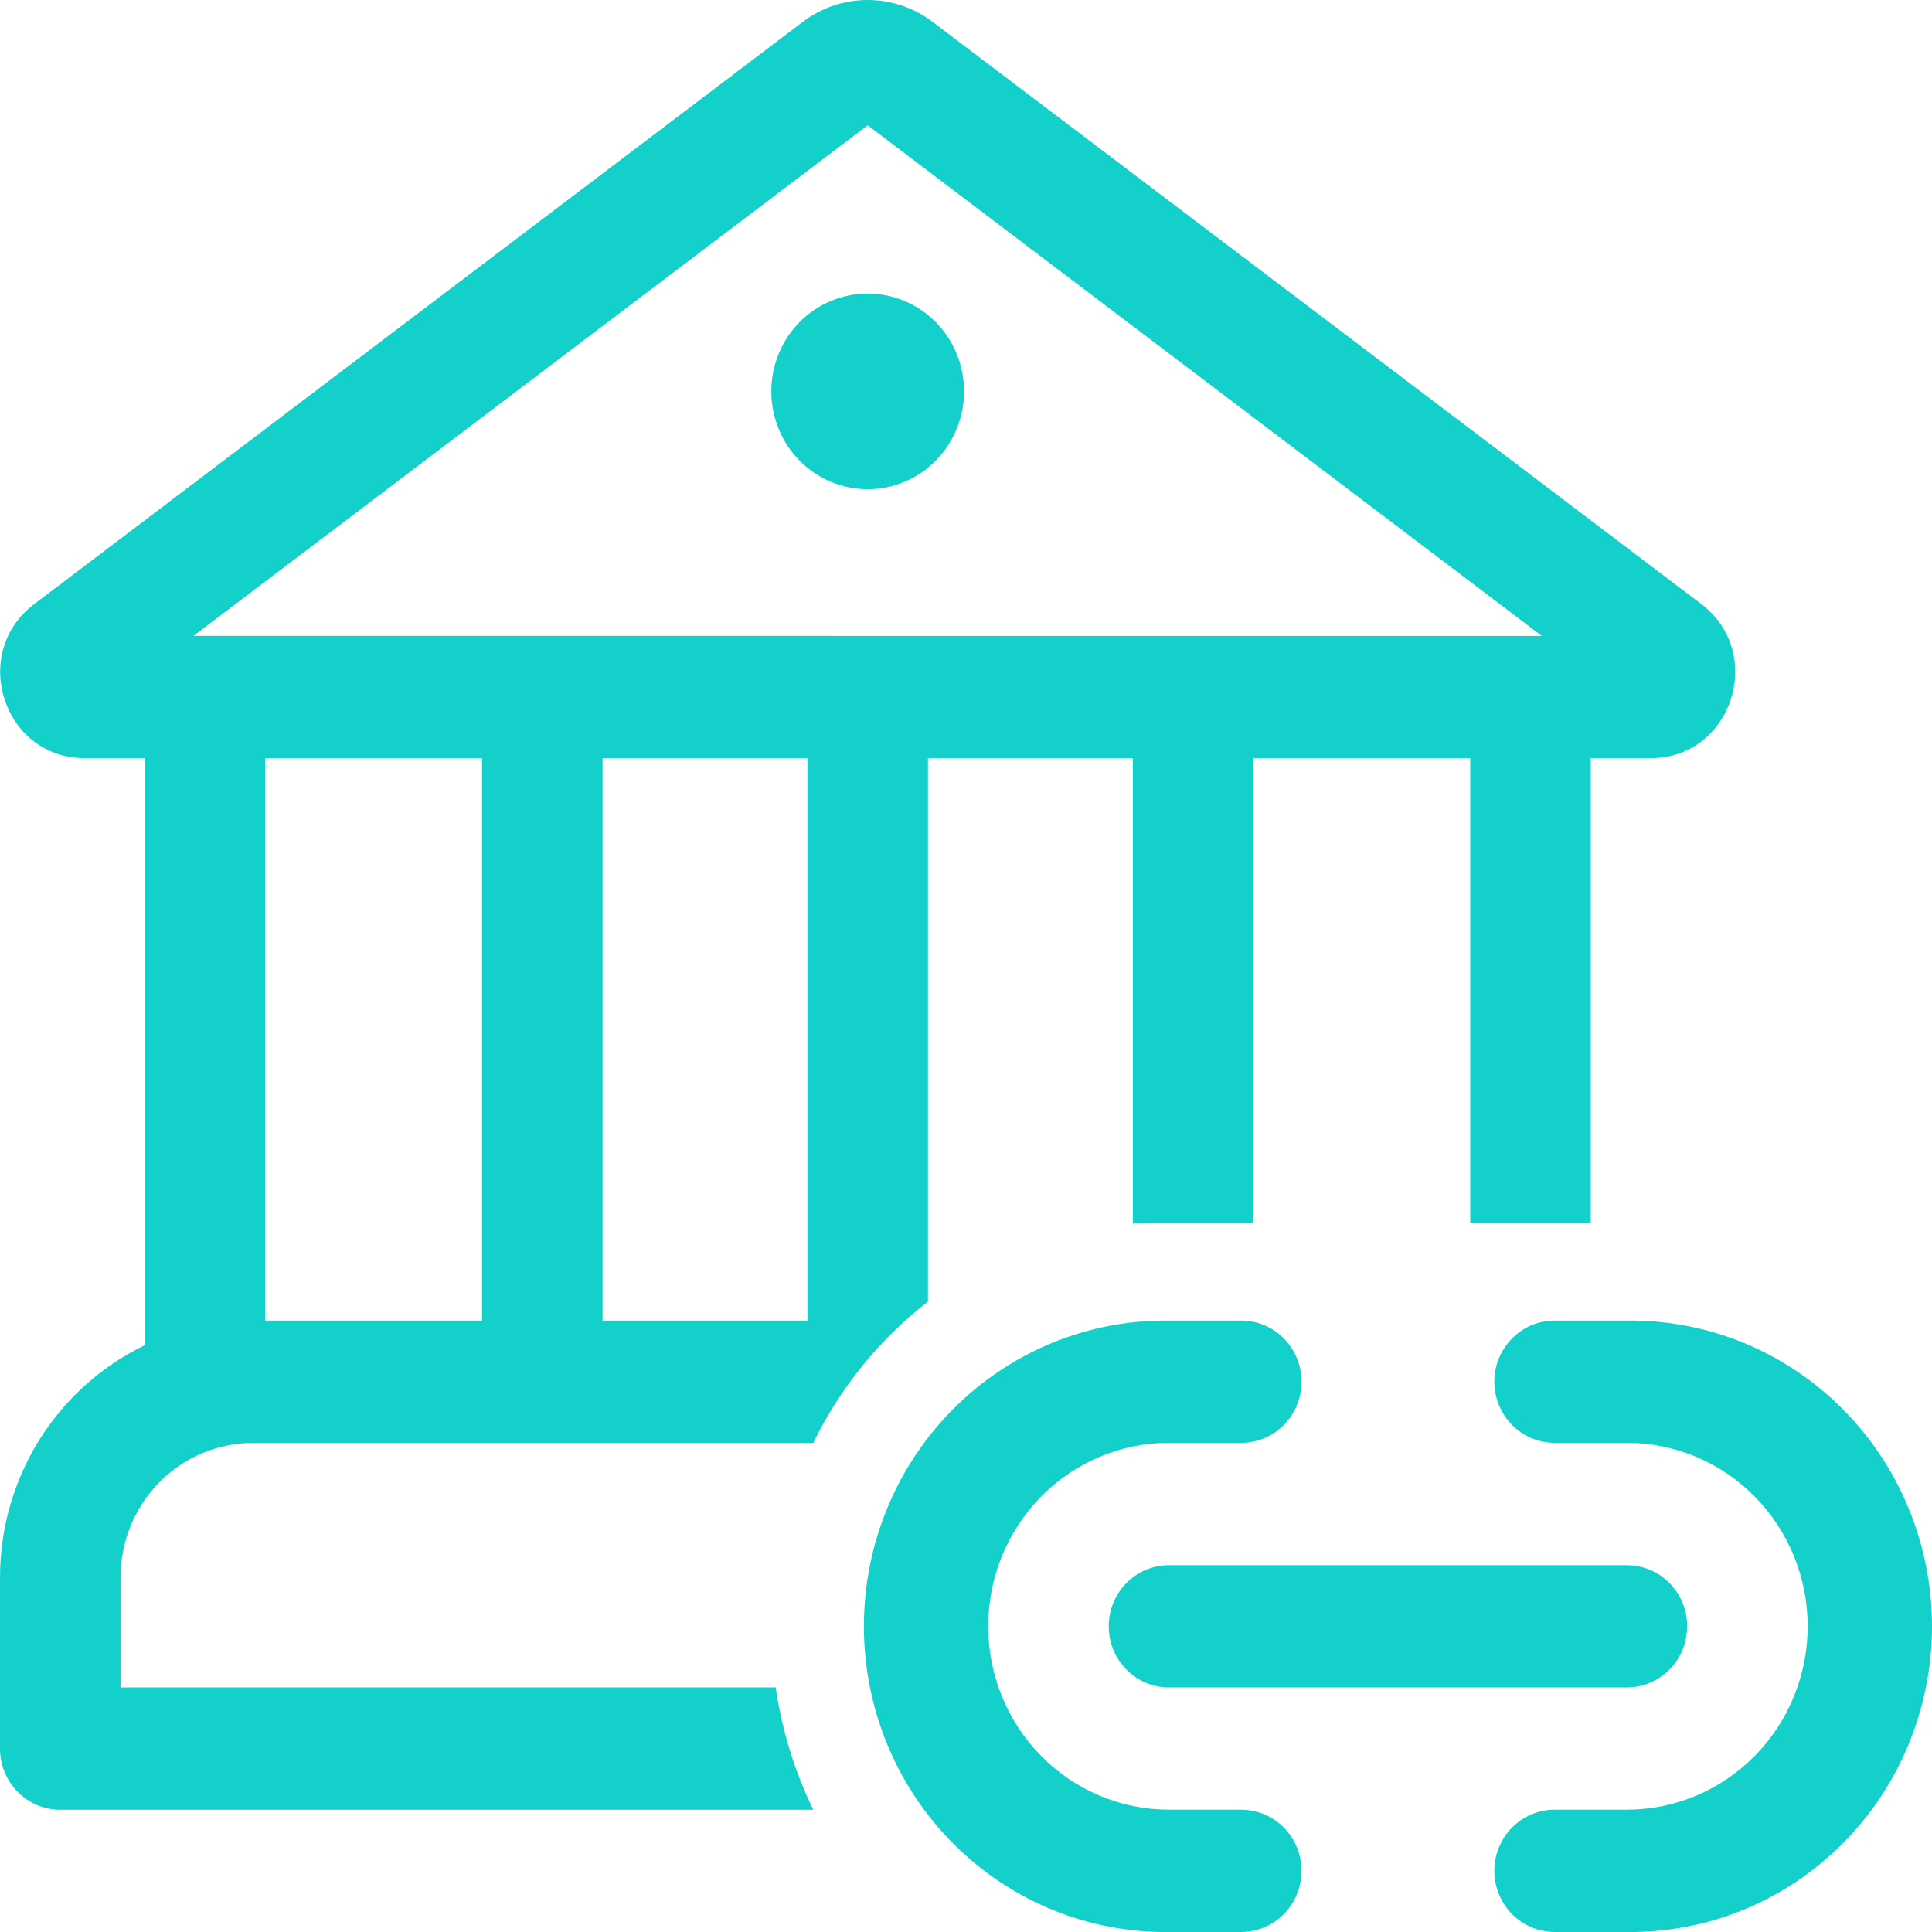 <svg width="26" height="26" viewBox="0 0 26 26" fill="none" xmlns="http://www.w3.org/2000/svg">
<path d="M11.677 6.584C12.021 6.584 12.351 6.445 12.594 6.198C12.838 5.951 12.974 5.616 12.974 5.267C12.974 4.918 12.838 4.583 12.594 4.336C12.351 4.089 12.021 3.951 11.677 3.951C11.333 3.951 11.003 4.089 10.759 4.336C10.516 4.583 10.38 4.918 10.38 5.267C10.38 5.616 10.516 5.951 10.759 6.198C11.003 6.445 11.333 6.584 11.677 6.584ZM12.55 0.294C12.298 0.103 11.992 0 11.677 0C11.362 0 11.056 0.103 10.804 0.294L0.461 8.129C-0.415 8.791 0.047 10.203 1.139 10.203H1.946V18.105C1.364 18.386 0.872 18.828 0.527 19.381C0.183 19.933 -7.16165e-05 20.574 2.10431e-08 21.228V23.532C2.10431e-08 23.986 0.363 24.355 0.811 24.355H10.945C10.693 23.837 10.522 23.281 10.439 22.709H1.622V21.228C1.622 20.748 1.81 20.288 2.144 19.948C2.479 19.609 2.933 19.418 3.406 19.418H10.945C11.309 18.672 11.836 18.022 12.488 17.517V10.203H15.245V16.466C15.353 16.459 15.461 16.456 15.569 16.456H16.867V10.203H19.786V16.456H21.408V10.203H22.215C23.307 10.203 23.769 8.791 22.894 8.128L12.55 0.294ZM10.866 17.772H8.109V10.203H10.866V17.772ZM6.487 17.772H3.568V10.203H6.487V17.772ZM2.604 8.557L11.677 1.686L20.749 8.558L2.604 8.557ZM15.731 17.772C15.195 17.765 14.662 17.867 14.164 18.07C13.666 18.274 13.213 18.576 12.831 18.959C12.449 19.341 12.146 19.797 11.939 20.3C11.732 20.802 11.626 21.341 11.626 21.886C11.626 22.431 11.732 22.97 11.939 23.472C12.146 23.975 12.449 24.431 12.831 24.813C13.213 25.196 13.666 25.498 14.164 25.702C14.662 25.905 15.195 26.007 15.731 26H16.704C16.919 26 17.126 25.913 17.278 25.759C17.43 25.604 17.515 25.395 17.515 25.177C17.515 24.959 17.43 24.749 17.278 24.595C17.126 24.441 16.919 24.354 16.704 24.354H15.731C15.086 24.354 14.467 24.094 14.011 23.631C13.555 23.168 13.299 22.54 13.299 21.886C13.299 21.231 13.555 20.603 14.011 20.14C14.467 19.677 15.086 19.417 15.731 19.417H16.704C16.919 19.417 17.126 19.331 17.278 19.176C17.43 19.022 17.515 18.813 17.515 18.595C17.515 18.376 17.43 18.167 17.278 18.013C17.126 17.858 16.919 17.772 16.704 17.772L15.731 17.772ZM21.894 17.772C22.431 17.765 22.964 17.867 23.462 18.07C23.959 18.274 24.412 18.576 24.794 18.959C25.176 19.341 25.48 19.797 25.686 20.3C25.893 20.802 26 21.341 26 21.886C26 22.431 25.893 22.97 25.686 23.472C25.48 23.975 25.176 24.431 24.794 24.813C24.412 25.196 23.959 25.498 23.462 25.702C22.964 25.905 22.431 26.007 21.894 26H20.921C20.706 26 20.5 25.913 20.348 25.759C20.196 25.604 20.11 25.395 20.11 25.177C20.11 24.959 20.196 24.749 20.348 24.595C20.5 24.441 20.706 24.354 20.921 24.354H21.894C22.539 24.354 23.158 24.094 23.614 23.631C24.071 23.168 24.327 22.54 24.327 21.886C24.327 21.231 24.071 20.603 23.614 20.14C23.158 19.677 22.539 19.417 21.894 19.417H20.921C20.706 19.417 20.5 19.331 20.348 19.176C20.196 19.022 20.11 18.813 20.11 18.595C20.11 18.376 20.196 18.167 20.348 18.013C20.5 17.858 20.706 17.772 20.921 17.772L21.894 17.772ZM14.921 21.886C14.921 21.431 15.284 21.064 15.731 21.064H21.894C22.109 21.064 22.316 21.15 22.468 21.305C22.62 21.459 22.705 21.668 22.705 21.886C22.705 22.105 22.62 22.314 22.468 22.468C22.316 22.622 22.109 22.709 21.894 22.709H15.731C15.284 22.709 14.921 22.34 14.921 21.886Z" fill="#13D0CA"/>
</svg>
